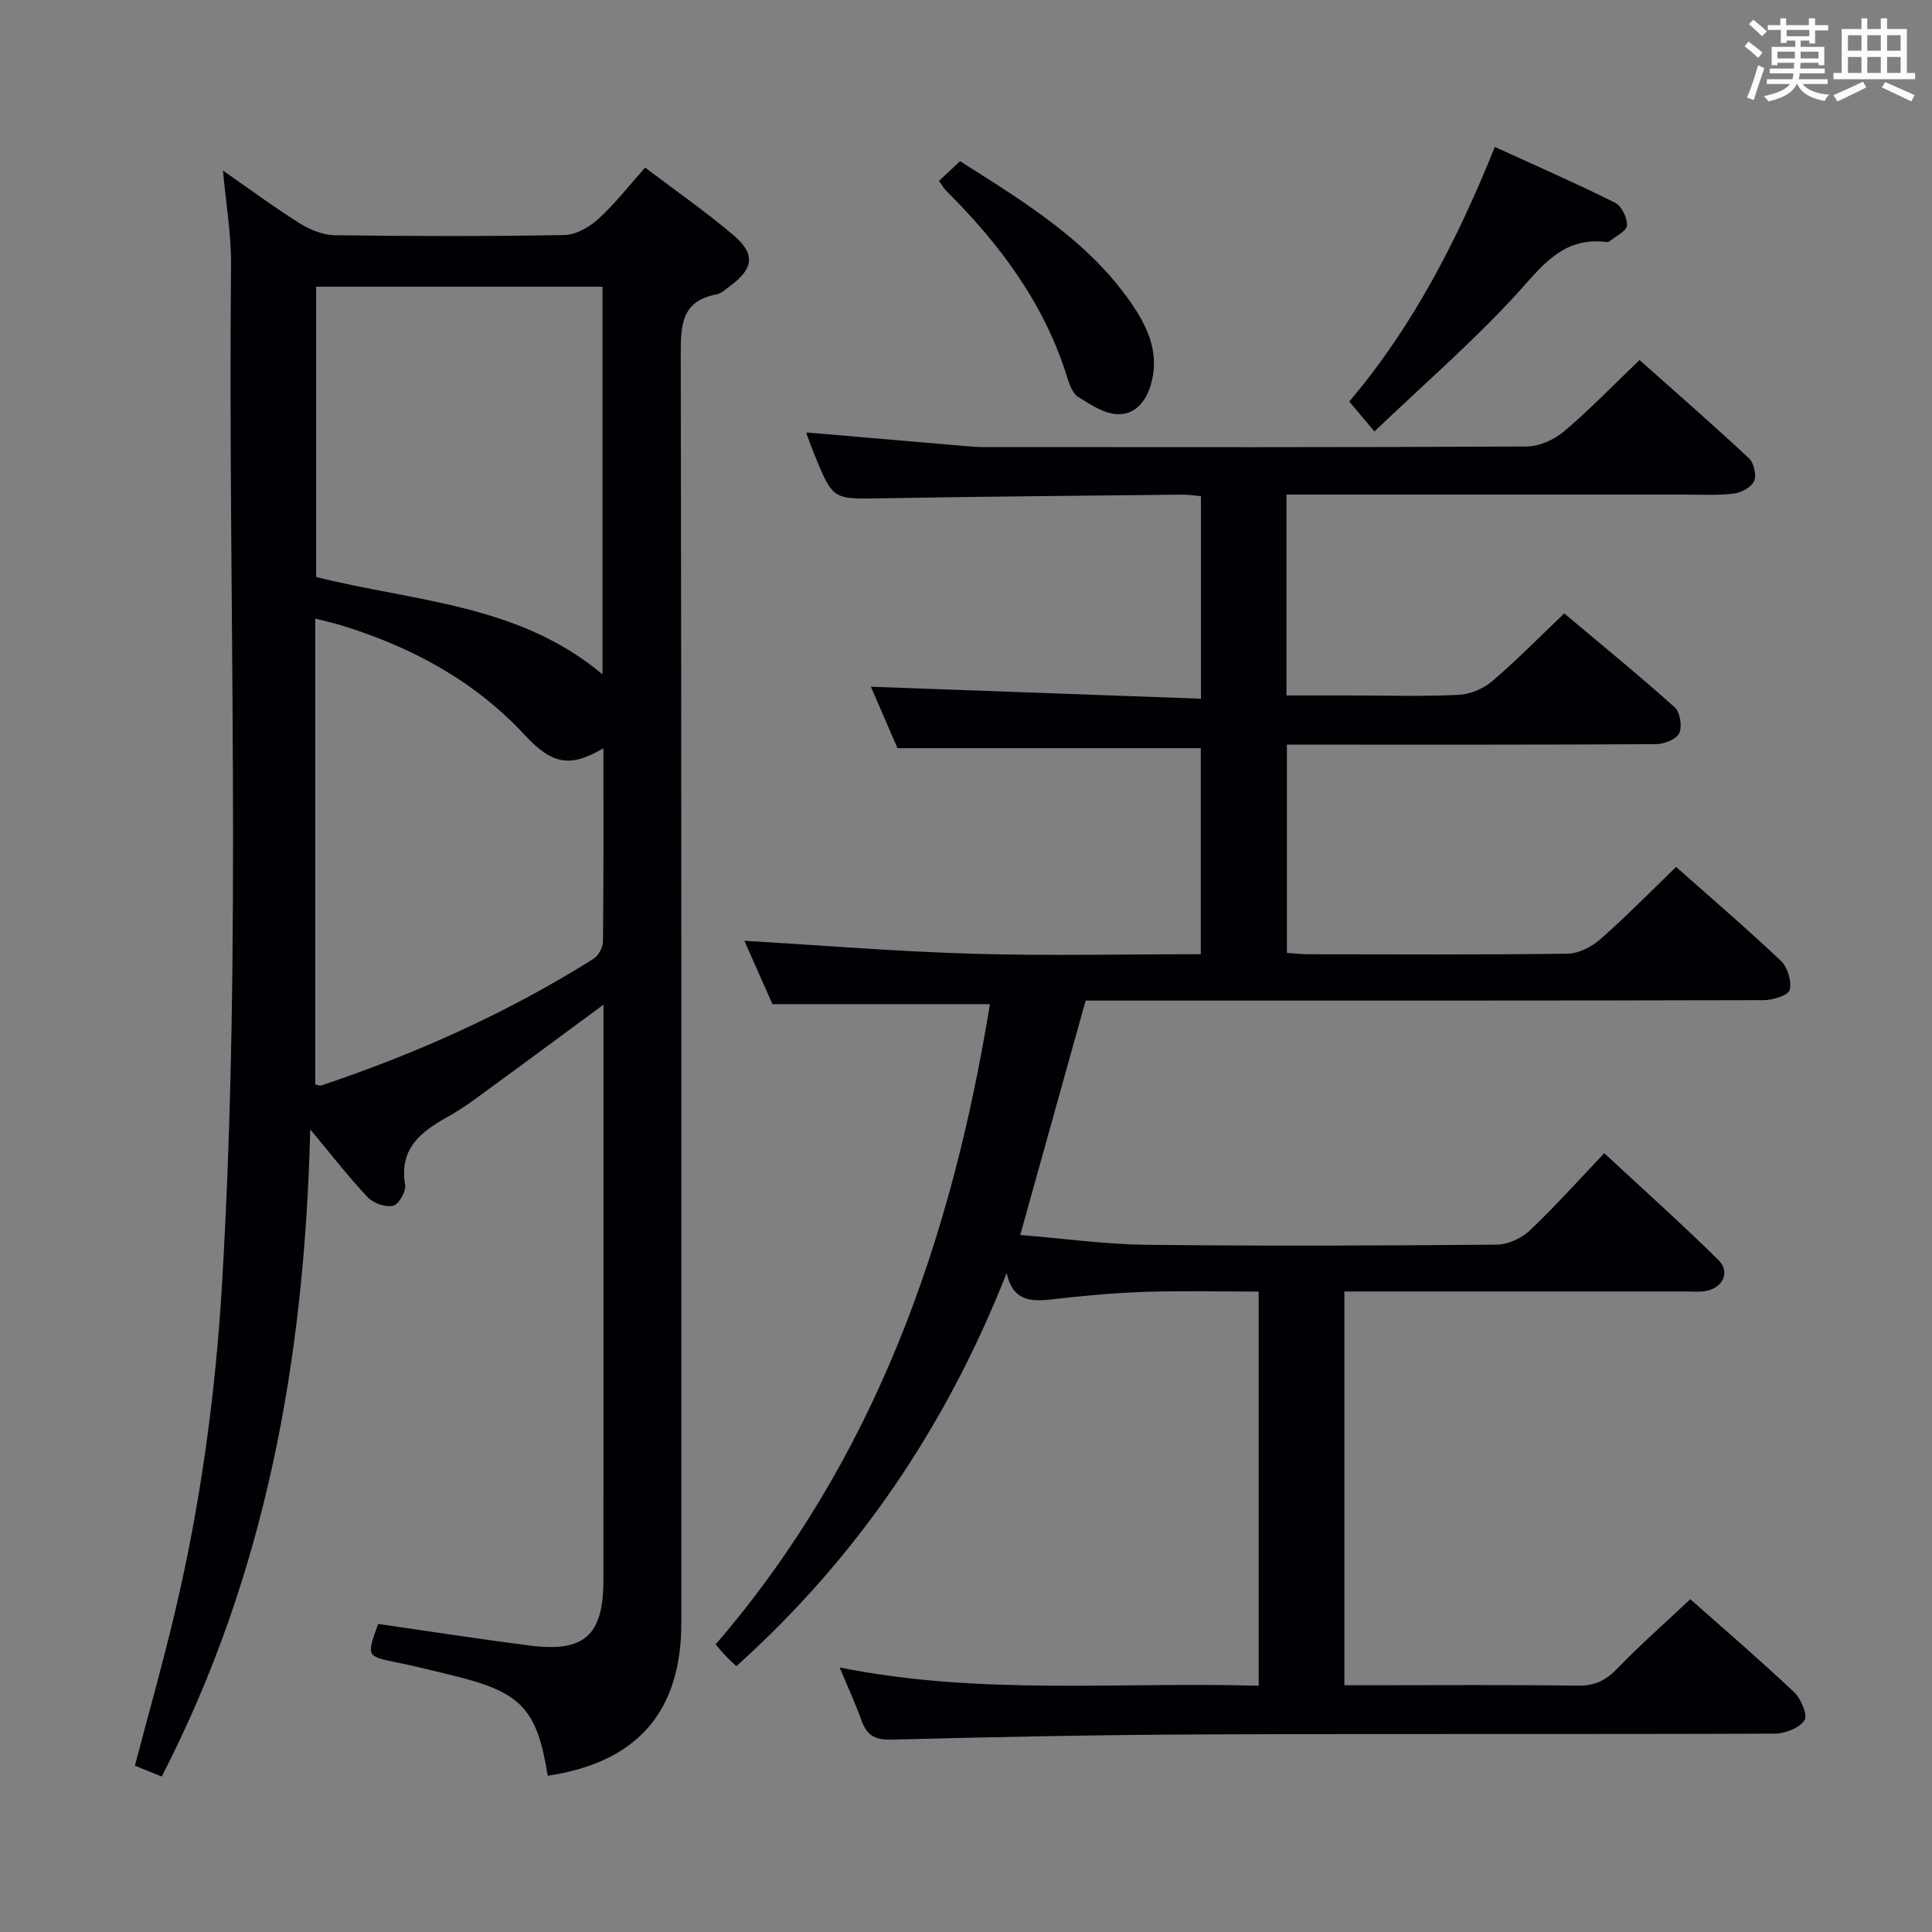 <svg enable-background="new 0 0 400 400" viewBox="0 0 400 400" xmlns="http://www.w3.org/2000/svg"><rect x="0" y="0" width="400" height="400" fill="#808080" stroke="none"/><g fill="#010105"><path d="m173.83 345.22c28.98 5.86 57.76 2.95 86.77 3.8 0-27.24 0-53.99 0-81.61-7.83 0-15.75-.2-23.67.06-6.47.22-12.93.83-19.37 1.57-4.39.51-7.95.13-9.14-5.48-12.45 31.58-30.75 58.74-55.96 81.4-.71-.67-1.43-1.3-2.1-1.99-.68-.71-1.31-1.48-2.2-2.51 32.87-38.16 48.83-83.51 56.79-132.56-14.98 0-29.64 0-45.02 0-1.74-3.92-3.86-8.72-5.82-13.12 15.82.93 31.51 2.22 47.21 2.68 15.63.46 31.28.1 47.29.1 0-14.46 0-28.52 0-42.66-20.58 0-41.28 0-62.8 0-1.68-3.88-3.75-8.68-5.5-12.72 22.61.82 45.28 1.64 68.33 2.48 0-14.53 0-28.09 0-41.93-1.34-.12-2.63-.34-3.93-.32-20.81.22-41.62.4-62.43.76-9.83.17-9.83.34-13.69-9.12-.56-1.37-1.07-2.77-1.58-4.16-.05-.14.03-.32.03-.35 10.54.91 21.07 1.82 31.61 2.71 1.65.14 3.31.3 4.97.31 37.5.02 74.99.08 112.49-.12 2.62-.01 5.7-1.43 7.74-3.16 5.31-4.49 10.15-9.53 15.6-14.74 7.39 6.58 15.14 13.33 22.65 20.34 1.03.96 1.6 3.48 1.07 4.72-.54 1.26-2.63 2.4-4.16 2.59-3.28.41-6.65.21-9.98.21-25.5.01-51 0-76.49 0-1.96 0-3.93 0-6.19 0v41.59h13.68c7.33 0 14.68.23 21.99-.13 2.37-.12 5.1-1.27 6.92-2.82 5.05-4.31 9.71-9.07 14.92-14.04 7.8 6.56 15.51 12.84 22.9 19.47 1.11 1 1.56 4.01.88 5.38-.63 1.27-3.17 2.21-4.88 2.22-23.33.14-46.66.1-69.99.1-1.98 0-3.96 0-6.33 0v43.12c1.43.09 3.02.28 4.61.28 17.83.02 35.66.12 53.49-.12 2.3-.03 4.99-1.41 6.78-2.98 5.35-4.7 10.35-9.81 15.7-14.98 7.11 6.31 14.57 12.7 21.69 19.44 1.39 1.31 2.26 4.22 1.83 6.01-.27 1.11-3.46 2.13-5.34 2.13-44.83.12-89.66.09-134.49.09-1.98 0-3.95 0-5.94 0-4.51 16.15-8.9 31.9-13.54 48.53 8.8.71 17.47 1.93 26.15 2.03 24.16.28 48.33.18 72.49-.03 2.31-.02 5.11-1.29 6.82-2.9 5.19-4.9 9.96-10.26 15.46-16.03 8 7.44 16.01 14.59 23.64 22.12 2.55 2.52.84 5.91-2.81 6.44-1.31.19-2.66.07-3.99.07-21.5 0-43 0-64.49 0-1.96 0-3.92 0-6.16 0v81.52h5.35c14.33 0 28.67-.12 42.99.09 3.5.05 5.79-1.09 8.17-3.55 4.72-4.89 9.84-9.39 15.11-14.35 6.89 6.1 14.32 12.48 21.44 19.19 1.45 1.36 2.91 4.79 2.21 5.86-1.05 1.61-4 2.77-6.14 2.78-39.33.16-78.66 0-117.98.16-21.64.09-43.29.52-64.92 1.08-3.48.09-5.13-.94-6.23-4.02-1.26-3.52-2.85-6.95-4.51-10.93z"/><path d="m78.29 336.22c10.65 1.53 20.99 3.14 31.36 4.47 11.37 1.46 15.28-2.08 15.28-13.61.02-38 .01-76 .01-113.99 0-1.42 0-2.85 0-5.08-8.18 6.02-15.6 11.54-23.07 16.98-2.96 2.16-5.89 4.41-9.08 6.18-5.64 3.14-10.21 6.59-8.91 14.18.23 1.33-1.34 4.03-2.49 4.29-1.57.36-4.07-.51-5.24-1.74-3.85-4.06-7.28-8.51-11.92-14.07-1.17 47.55-9.18 92.14-30.75 133.98-1.73-.7-3.63-1.46-5.55-2.24 2.8-10.66 5.73-21 8.21-31.45 5.36-22.52 8.48-45.38 9.84-68.47 4.16-70.25 1.2-140.57 1.85-210.86.06-6.25-1.04-12.51-1.67-19.47 5.59 3.88 10.64 7.62 15.95 10.95 2.11 1.32 4.79 2.4 7.23 2.43 15.83.21 31.67.25 47.49-.04 2.4-.04 5.18-1.63 7.04-3.32 3.42-3.11 6.29-6.83 9.7-10.64 6.21 4.71 12.48 9.07 18.28 13.99 4.59 3.89 4.18 6.91-.59 10.44-.93.69-1.89 1.63-2.95 1.83-7.01 1.33-7.38 6.04-7.37 12.07.17 87.66.12 175.32.12 262.98 0 18.41-9.17 28.88-27.66 31.64-2.21-13.75-5.43-17.24-19.09-20.62-4.02-.99-8.04-1.99-12.09-2.83-6.34-1.28-6.37-1.24-3.93-7.98zm46.64-181.29c-6.79 3.93-10.46 3.52-16.26-2.73-10.4-11.21-23.24-18.12-37.6-22.61-1.79-.56-3.63-.96-5.8-1.52v96.46c.59.11.95.3 1.23.21 19.77-6.62 38.69-15.11 56.36-26.22 1.03-.65 1.97-2.34 1.98-3.56.14-13.14.09-26.28.09-40.03zm-.19-95.57c-19.95 0-39.49 0-59.29 0v60.1c20.29 5.09 41.97 5.58 59.29 20.16 0-26.94 0-53.33 0-80.26z"/><path d="m284.56 89.33c-2.35-2.79-3.62-4.31-5.21-6.2 13.04-15.36 22.31-33.24 30.14-52.71 8.47 3.87 16.77 7.5 24.87 11.54 1.36.68 2.61 3.18 2.48 4.73-.1 1.21-2.39 2.25-3.72 3.34-.11.09-.33.09-.49.07-9.33-1.18-13.66 5.4-19.11 11.3-8.86 9.59-18.77 18.21-28.96 27.93z"/><path d="m194.4 37.46c1.5-1.4 2.81-2.62 4.38-4.09 13.54 8.63 27.13 16.77 36.1 30.39 3.15 4.79 5.15 9.95 3.37 15.97-1.09 3.67-3.48 6.2-6.97 6.02-2.76-.14-5.56-2.01-8.06-3.57-1.11-.69-1.76-2.43-2.19-3.82-4.72-15.38-13.98-27.8-25.22-38.95-.33-.34-.57-.78-1.41-1.95z"/></g><path d="m361.2 9.6.8-1c.9.7 1.9 1.4 2.9 2.3l-.9 1.1c-1-1-2-1.8-2.8-2.4zm.5 10.6c.9-2.1 1.6-4.3 2.3-6.7.4.2.8.4 1.3.6-.7 2.1-1.5 4.3-2.2 6.6zm.4-15.2.9-.9c1 .8 2 1.6 2.8 2.4l-1 1c-.9-.9-1.8-1.7-2.7-2.5zm12.5-1.2h1.2v1.4h2.7v1.1h-2.7v2.7h-1.2v-.6h-1.8v1.3h4.9v3.8h-1.2v-.5h-3.7c0 .4-.1.9-.1 1.2h5.1v1h-5.2c0 .5-.1.9-.2 1.2h6v1h-5.2c1.1 1.3 2.9 2 5.5 2.2-.4.4-.7.8-.9 1.3-2.9-.5-4.8-1.6-5.7-3.5h-.1c-.8 1.7-2.7 2.9-5.9 3.6-.2-.4-.6-.8-.9-1.1 2.8-.6 4.6-1.4 5.4-2.5h-4.8v-1h5.3c.1-.3.2-.7.2-1.2h-4.9v-1h5c0-.4 0-.8.1-1.2h-3.5v.5h-1.2v-3.8h4.9v-1.3h-1.8v.5h-1.2v-2.7h-2.7v-1h2.6v-1.4h1.2v1.4h4.7v-1.4zm-6.6 8.3h3.6c0-.4 0-.9 0-1.4h-3.6zm1.9-4.6h4.7v-1.3h-4.7zm6.6 3.2h-3.7v1.4h3.7z" fill="#fafbfc"/><path d="m385.3 3.8h1.3v2.2h2.8v-2.2h1.3v2.2h4.1v9.1h1.7v1.3h-16.9v-1.3h1.7v-9.1h4.1v-2.2zm.4 13.1.7 1.2c-1.8.9-3.8 1.9-6 2.9-.2-.4-.5-.8-.8-1.3 2.3-1 4.3-1.9 6.1-2.8zm-3.1-6.4h2.8v-3.2h-2.8zm0 4.6h2.8v-3.3h-2.8zm4-4.6h2.8v-3.2h-2.8zm0 4.6h2.8v-3.3h-2.8zm3.7 1.9c2.1.9 4.1 1.8 6.1 2.7l-.7 1.3c-2.2-1.1-4.2-2-6.1-2.9zm3.2-9.7h-2.8v3.2h2.8zm-2.8 7.8h2.8v-3.3h-2.8z" fill="#fafbfc"/></svg>